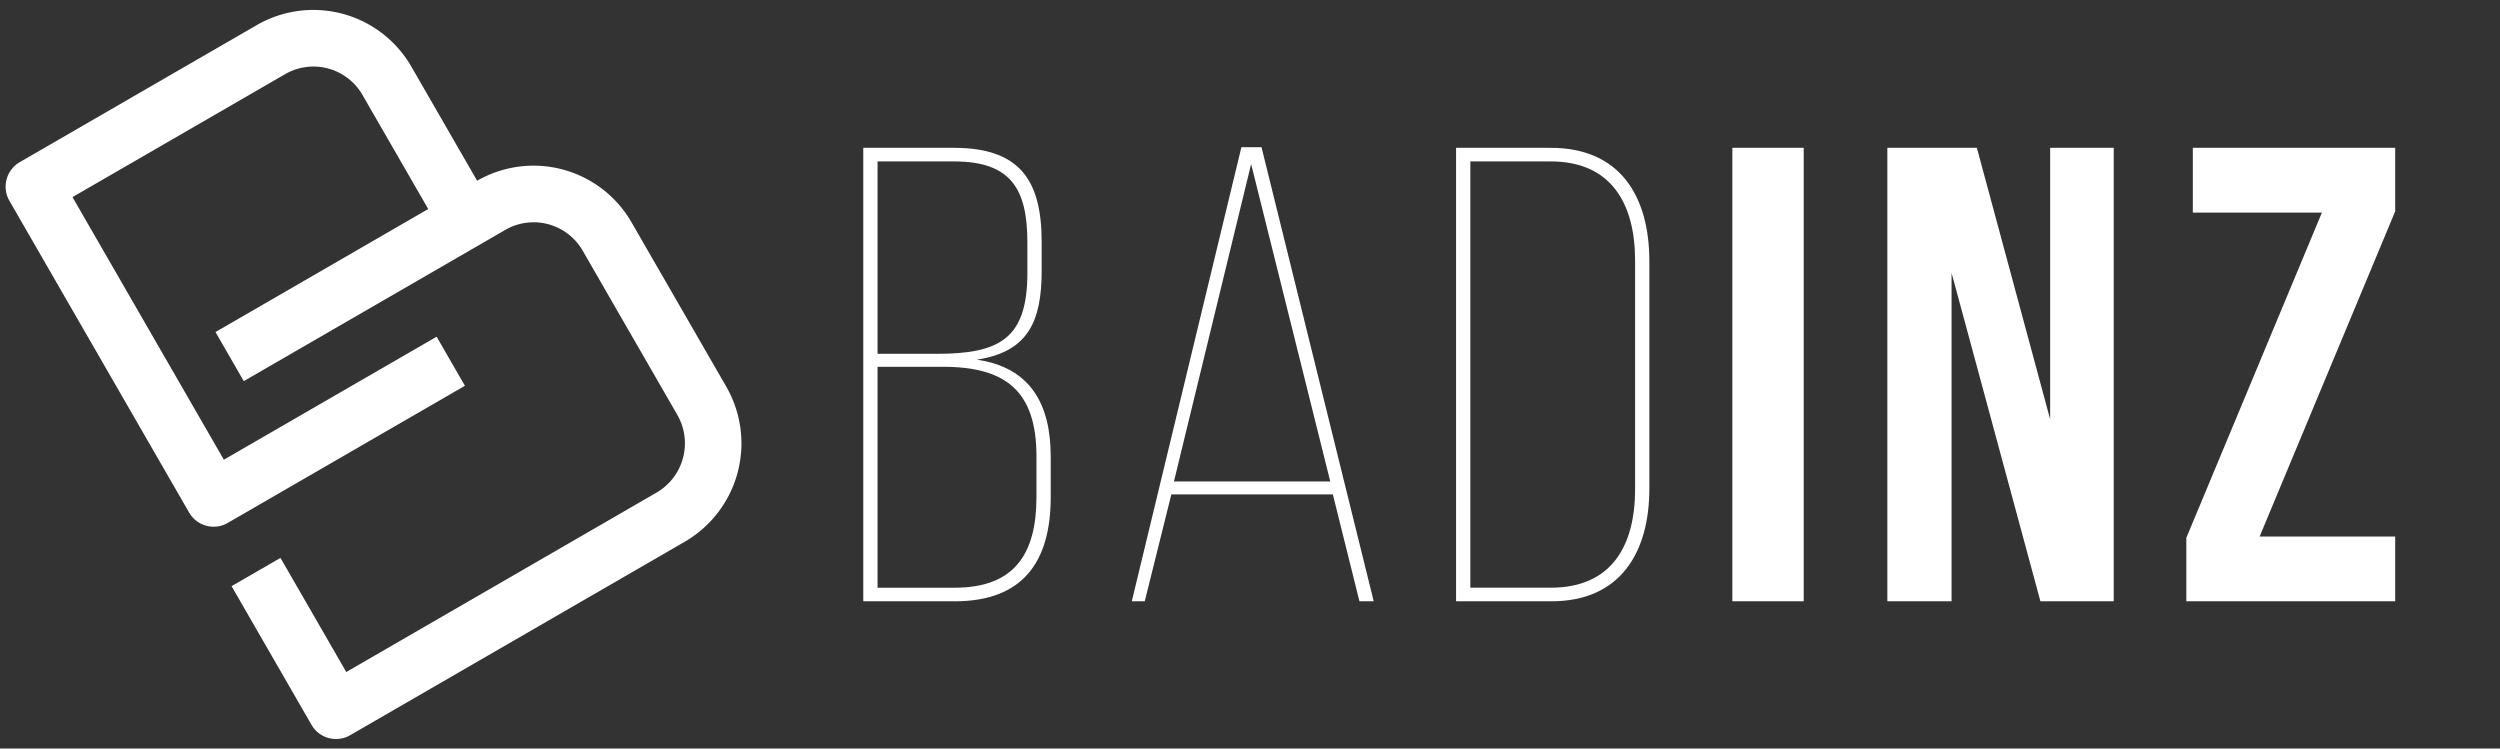 <svg xmlns="http://www.w3.org/2000/svg" width="1002" height="300" viewBox="0 0 1002 300">
  <rect x="0" y="0" width="1002" height="300" fill="#333333" stroke="none"/>
<defs>
    <style>
      .cls-1 {
        fill: #fff;
        fill-rule: evenodd;
      }
    </style>
  </defs>
  <path class="cls-1" d="M191.237,72.438L164.868,26.7a45.331,45.331,0,0,0-61.887-16.678L7.909,64.991a11.356,11.356,0,0,0-4.13,15.5L75.8,205.423a11.32,11.32,0,0,0,15.472,4.169L186.34,154.62,175,134.946l-85.27,49.306L29.052,79l85.27-49.305a22.666,22.666,0,0,1,30.944,8.339l26.369,45.741L86.364,133.078l11.341,19.674,104.873-60.64a22.667,22.667,0,0,1,30.944,8.339l37.946,65.825a22.832,22.832,0,0,1-8.3,31.137L138.78,269.34,112.412,223.6l-19.6,11.334,32.04,55.578a11.32,11.32,0,0,0,15.472,4.17l134.194-77.594a45.571,45.571,0,0,0,16.557-62.146L253.125,89.117A45.332,45.332,0,0,0,191.237,72.438Z"/>
  <path id="BadINz" class="cls-1" d="M346,59.25V241h36.656c27.556,0,38.475-16.1,38.475-41.8V183.1c0-21.031-8.059-35.831-29.636-38.947,20.537-3.116,26-15.319,26-35.572V96.9c0-24.407-8.579-37.649-35.1-37.649H346Zm5.719,82.568V64.7H382.4c22.877,0,29.376,11.165,29.376,32.456v12.2c0,26.484-11.178,32.456-36.4,32.456H351.722Zm0,93.733v-88.54h26.257c24.957,0,37.436,9.607,37.436,35.832V199.2c0,22.849-8.839,36.351-32.756,36.351H351.722Zm182.487-37.389L544.868,241h5.72L505.613,58.991h-8.06L453.618,241h5.2l10.659-42.842h64.732ZM501.453,65.741l31.716,127.228H470.517ZM583.59,59.25V241h38.216c27.557,0,39.256-19.474,39.256-45.179V104.689c0-25.965-11.7-45.439-39.516-45.439H583.59Zm5.72,176.3V64.7h32.236c24.177,0,33.8,16.877,33.8,39.726v91.656c0,22.589-9.359,39.466-33.8,39.466H589.31ZM694.326,241h28.6V59.25h-28.6V241ZM817.8,241H847.18V59.25H821.7V168.043L792.327,59.25H756.451V241h25.737V109.362ZM878.883,59.25V85.215h51.734L876.283,215.558V241h83.711V215.039H905.66L959.994,84.7V59.25H878.883Z"/>
</svg>
